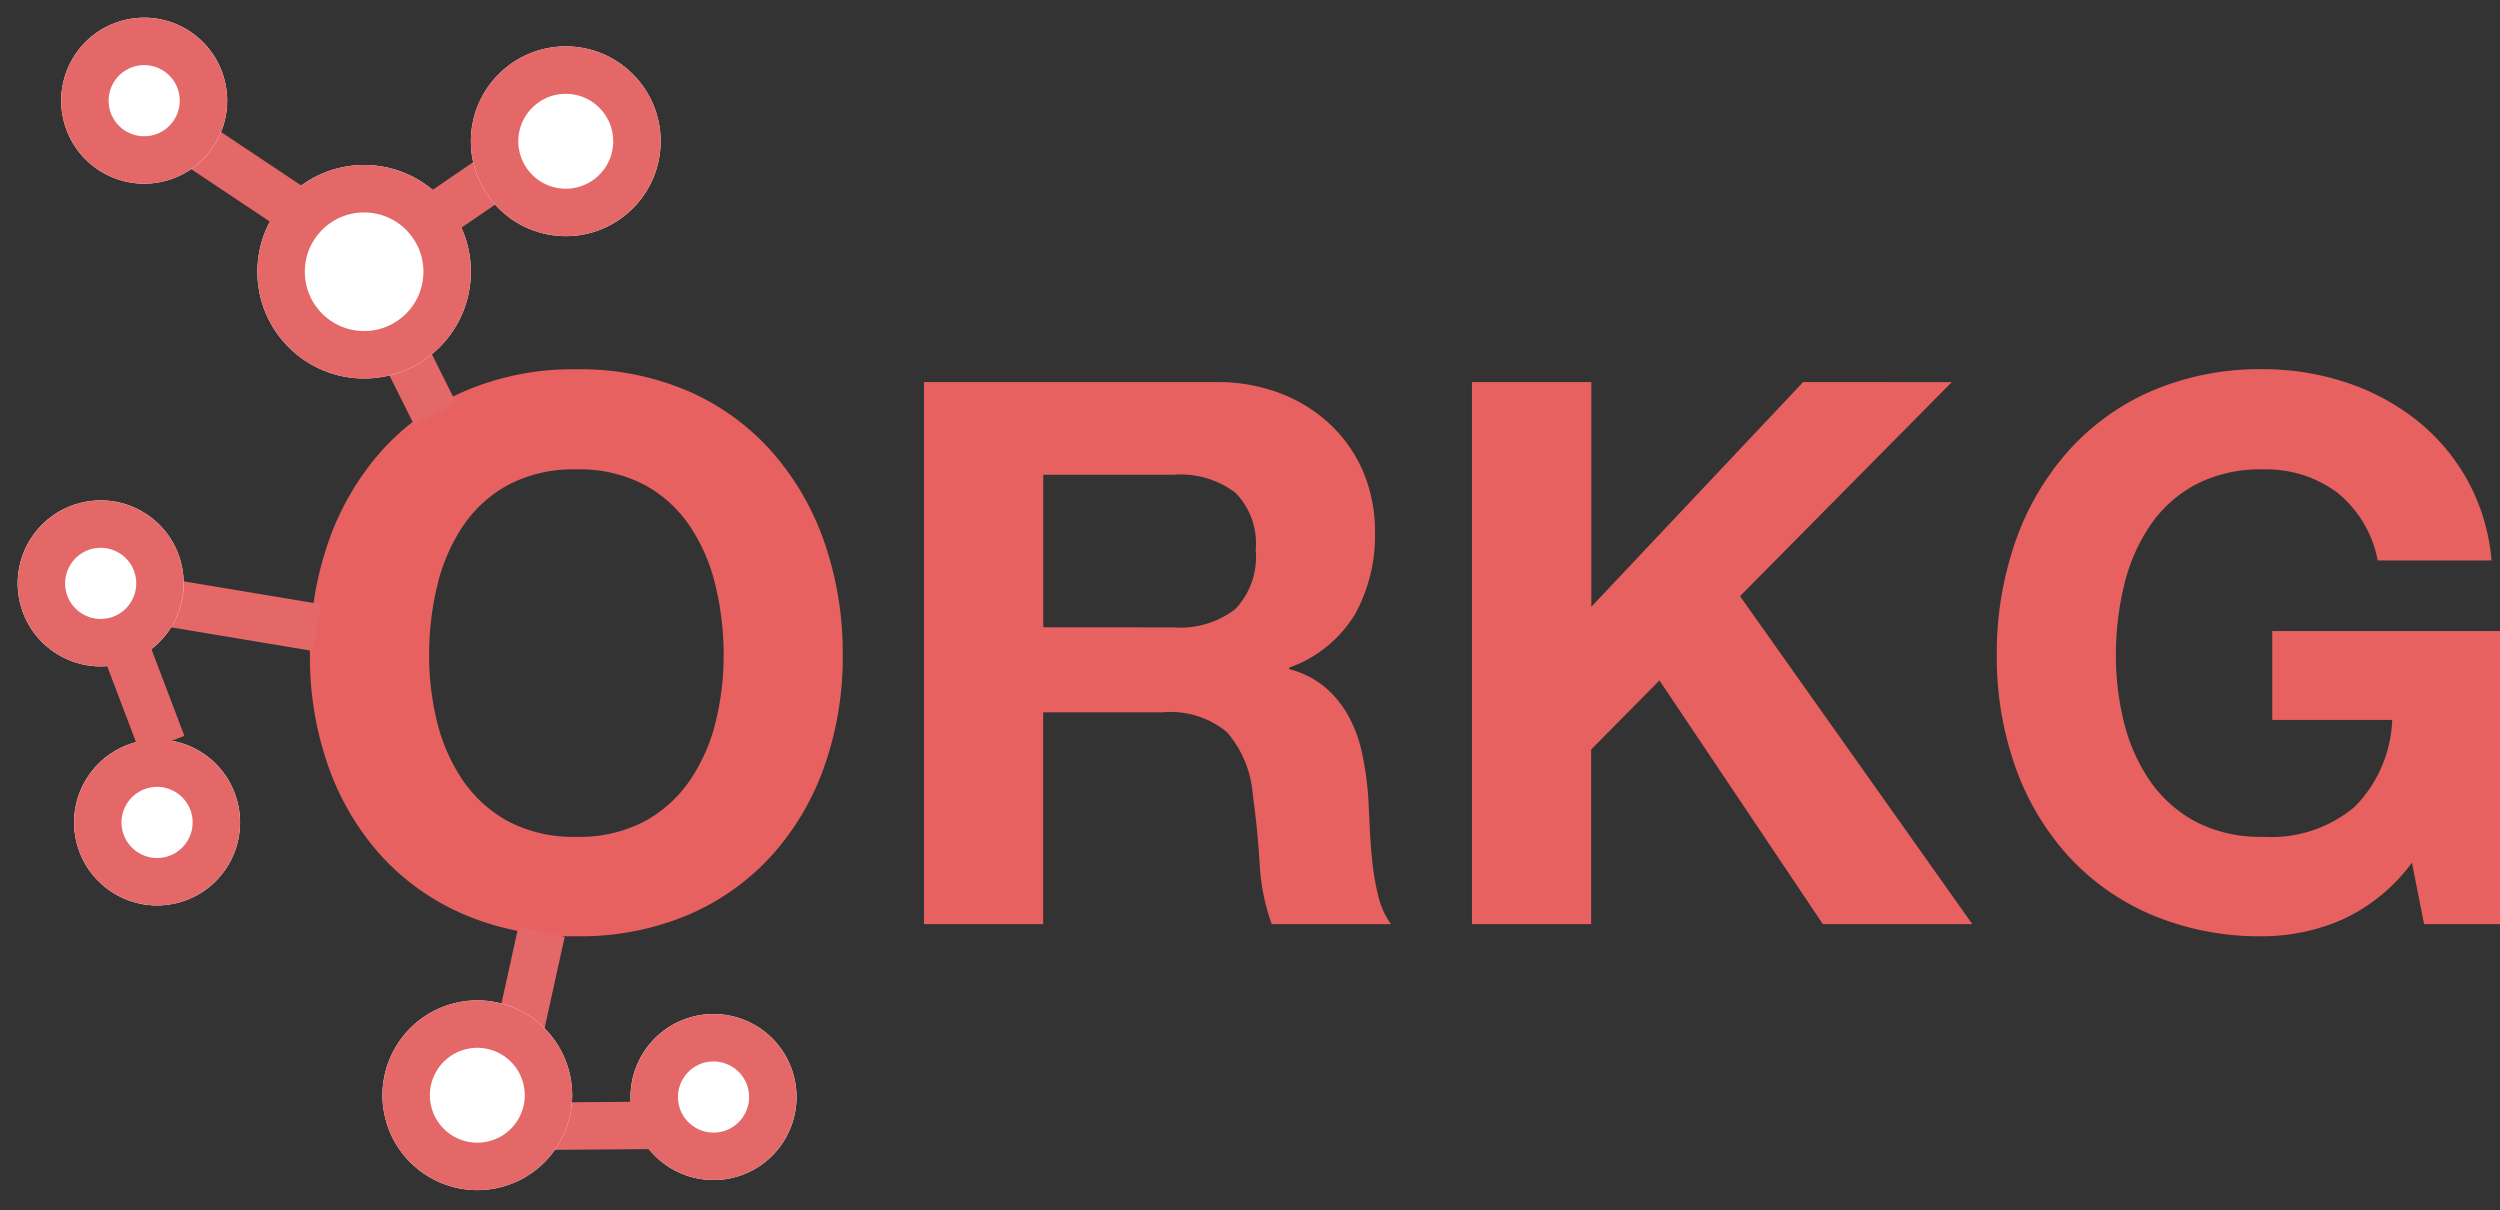 <svg xmlns="http://www.w3.org/2000/svg" width="105.385" height="51.016" viewBox="0 0 105.385 51.016">
  <rect x="0" y="0" width="105.385" height="51.016" fill="#333333" stroke="none"/>
  <g id="Logo" transform="translate(-132.151 -12.045)">
    <path id="Path_10" data-name="Path 10" d="M6.24-11.328a12.5,12.5,0,0,1,.336-2.912,7.712,7.712,0,0,1,1.072-2.512,5.438,5.438,0,0,1,1.92-1.76,5.865,5.865,0,0,1,2.88-.656,5.865,5.865,0,0,1,2.88.656,5.438,5.438,0,0,1,1.92,1.76A7.712,7.712,0,0,1,18.32-14.24a12.5,12.5,0,0,1,.336,2.912,11.631,11.631,0,0,1-.336,2.8A7.567,7.567,0,0,1,17.248-6.08a5.494,5.494,0,0,1-1.92,1.744,5.865,5.865,0,0,1-2.88.656,5.865,5.865,0,0,1-2.88-.656A5.494,5.494,0,0,1,7.648-6.08,7.567,7.567,0,0,1,6.576-8.528,11.631,11.631,0,0,1,6.24-11.328Zm-5.024,0a13.8,13.8,0,0,0,.768,4.656,11.12,11.12,0,0,0,2.208,3.76A10.114,10.114,0,0,0,7.728-.4a11.716,11.716,0,0,0,4.72.912A11.686,11.686,0,0,0,17.184-.4,10.149,10.149,0,0,0,20.7-2.912a11.12,11.12,0,0,0,2.208-3.76,13.8,13.8,0,0,0,.768-4.656,14.276,14.276,0,0,0-.768-4.752A11.415,11.415,0,0,0,20.7-19.9a10.132,10.132,0,0,0-3.52-2.56,11.511,11.511,0,0,0-4.736-.928,11.54,11.54,0,0,0-4.72.928A10.1,10.1,0,0,0,4.192-19.9,11.415,11.415,0,0,0,1.984-16.08,14.276,14.276,0,0,0,1.216-11.328Zm30.912-1.184v-6.432h5.5a3.856,3.856,0,0,1,2.592.752,3.045,3.045,0,0,1,.864,2.416,3.188,3.188,0,0,1-.864,2.5,3.8,3.8,0,0,1-2.592.768ZM27.1-22.848V0h5.024V-8.928h5.024a3.739,3.739,0,0,1,2.72.832A4.538,4.538,0,0,1,40.96-5.472q.192,1.376.288,2.88A8.858,8.858,0,0,0,41.76,0h5.024a3.363,3.363,0,0,1-.528-1.168A10.09,10.09,0,0,1,46-2.624q-.08-.768-.112-1.5t-.064-1.28a13.73,13.73,0,0,0-.24-1.728,5.81,5.81,0,0,0-.56-1.584,4.347,4.347,0,0,0-.992-1.248,3.875,3.875,0,0,0-1.536-.784v-.064a5.328,5.328,0,0,0,2.768-2.24,6.869,6.869,0,0,0,.848-3.488,6.411,6.411,0,0,0-.464-2.448,5.9,5.9,0,0,0-1.344-2,6.371,6.371,0,0,0-2.112-1.36,7.355,7.355,0,0,0-2.768-.5Zm23.1,0V0h5.024V-7.36l2.88-2.912L64.992,0h6.3L61.5-13.824l8.928-9.024H64.16l-8.928,9.472v-9.472ZM89.824-2.592,90.336,0h3.2V-12.352h-9.6v3.744h5.056a5.494,5.494,0,0,1-1.584,3.664A5.454,5.454,0,0,1,83.552-3.68a5.865,5.865,0,0,1-2.88-.656,5.494,5.494,0,0,1-1.92-1.744A7.567,7.567,0,0,1,77.68-8.528a11.631,11.631,0,0,1-.336-2.8,12.5,12.5,0,0,1,.336-2.912,7.712,7.712,0,0,1,1.072-2.512,5.438,5.438,0,0,1,1.92-1.76,5.865,5.865,0,0,1,2.88-.656,5.025,5.025,0,0,1,3.1.96,4.807,4.807,0,0,1,1.728,2.88h4.8a8.529,8.529,0,0,0-1.056-3.456,8.5,8.5,0,0,0-2.192-2.528,9.656,9.656,0,0,0-2.976-1.552,11.1,11.1,0,0,0-3.408-.528,11.54,11.54,0,0,0-4.72.928A10.1,10.1,0,0,0,75.3-19.9a11.415,11.415,0,0,0-2.208,3.824,14.276,14.276,0,0,0-.768,4.752,13.8,13.8,0,0,0,.768,4.656A11.12,11.12,0,0,0,75.3-2.912,10.114,10.114,0,0,0,78.832-.4a11.716,11.716,0,0,0,4.72.912,8.419,8.419,0,0,0,3.3-.688A7.53,7.53,0,0,0,89.824-2.592Z" transform="translate(144 51)" fill="#e86161"/>
    <line id="Line_3" data-name="Line 3" x1="2" y1="4" transform="translate(148.5 25.5)" fill="none" stroke="#e56868" stroke-width="2"/>
    <g id="Ellipse_1" data-name="Ellipse 1" transform="translate(143 19)" fill="#fff" stroke="#e56868" stroke-width="2">
      <circle cx="4.5" cy="4.5" r="4.5" stroke="none"/>
      <circle cx="4.5" cy="4.5" r="3.5" fill="none"/>
    </g>
    <line id="Line_4" data-name="Line 4" y1="4" x2="2" transform="matrix(0.875, 0.485, -0.485, 0.875, 151.595, 18.266)" fill="none" stroke="#e56868" stroke-width="2"/>
    <g id="Ellipse_2" data-name="Ellipse 2" transform="translate(152 14)" fill="#fff" stroke="#e56868" stroke-width="2">
      <circle cx="4" cy="4" r="4" stroke="none"/>
      <circle cx="4" cy="4" r="3" fill="none"/>
    </g>
    <line id="Line_5" data-name="Line 5" x1="2" y1="4" transform="matrix(-0.777, -0.629, 0.629, -0.777, 154.018, 55.684)" fill="none" stroke="#e56868" stroke-width="2"/>
    <g id="Ellipse_3" data-name="Ellipse 3" transform="matrix(-0.97, 0.242, -0.242, -0.97, 166.471, 60.837)" fill="#fff" stroke="#e56868" stroke-width="2">
      <circle cx="3.5" cy="3.5" r="3.5" stroke="none"/>
      <circle cx="3.5" cy="3.5" r="2.5" fill="none"/>
    </g>
    <line id="Line_6" data-name="Line 6" y1="4" x2="2" transform="matrix(-0.454, -0.891, 0.891, -0.454, 156.172, 61.299)" fill="none" stroke="#e56868" stroke-width="2"/>
    <g id="Ellipse_4" data-name="Ellipse 4" transform="matrix(-0.97, 0.242, -0.242, -0.97, 157.12, 61.126)" fill="#fff" stroke="#e56868" stroke-width="2">
      <circle cx="4" cy="4" r="4" stroke="none"/>
      <circle cx="4" cy="4" r="3" fill="none"/>
    </g>
    <line id="Line_7" data-name="Line 7" x1="6" y1="4" transform="translate(139.5 17.5)" fill="none" stroke="#e56868" stroke-width="2"/>
    <g id="Ellipse_5" data-name="Ellipse 5" transform="matrix(-0.97, 0.242, -0.242, -0.97, 142.471, 18.837)" fill="#fff" stroke="#e56868" stroke-width="2">
      <circle cx="3.5" cy="3.5" r="3.5" stroke="none"/>
      <circle cx="3.5" cy="3.5" r="2.5" fill="none"/>
    </g>
    <line id="Line_8" data-name="Line 8" x1="6" y1="1" transform="translate(139.5 37.5)" fill="none" stroke="#e56868" stroke-width="2"/>
    <g id="Ellipse_6" data-name="Ellipse 6" transform="matrix(-0.97, 0.242, -0.242, -0.97, 140.637, 39.185)" fill="#fff" stroke="#e56868" stroke-width="2">
      <circle cx="3.5" cy="3.5" r="3.5" stroke="none"/>
      <circle cx="3.5" cy="3.5" r="2.5" fill="none"/>
    </g>
    <g id="Ellipse_7" data-name="Ellipse 7" transform="matrix(-0.97, 0.242, -0.242, -0.97, 143.014, 49.262)" fill="#fff" stroke="#e56868" stroke-width="2">
      <circle cx="3.5" cy="3.5" r="3.5" stroke="none"/>
      <circle cx="3.5" cy="3.5" r="2.5" fill="none"/>
    </g>
    <line id="Line_9" data-name="Line 9" x1="1.488" y1="3.92" transform="translate(137.5 39.5)" fill="none" stroke="#e56868" stroke-width="2"/>
  </g>
</svg>
